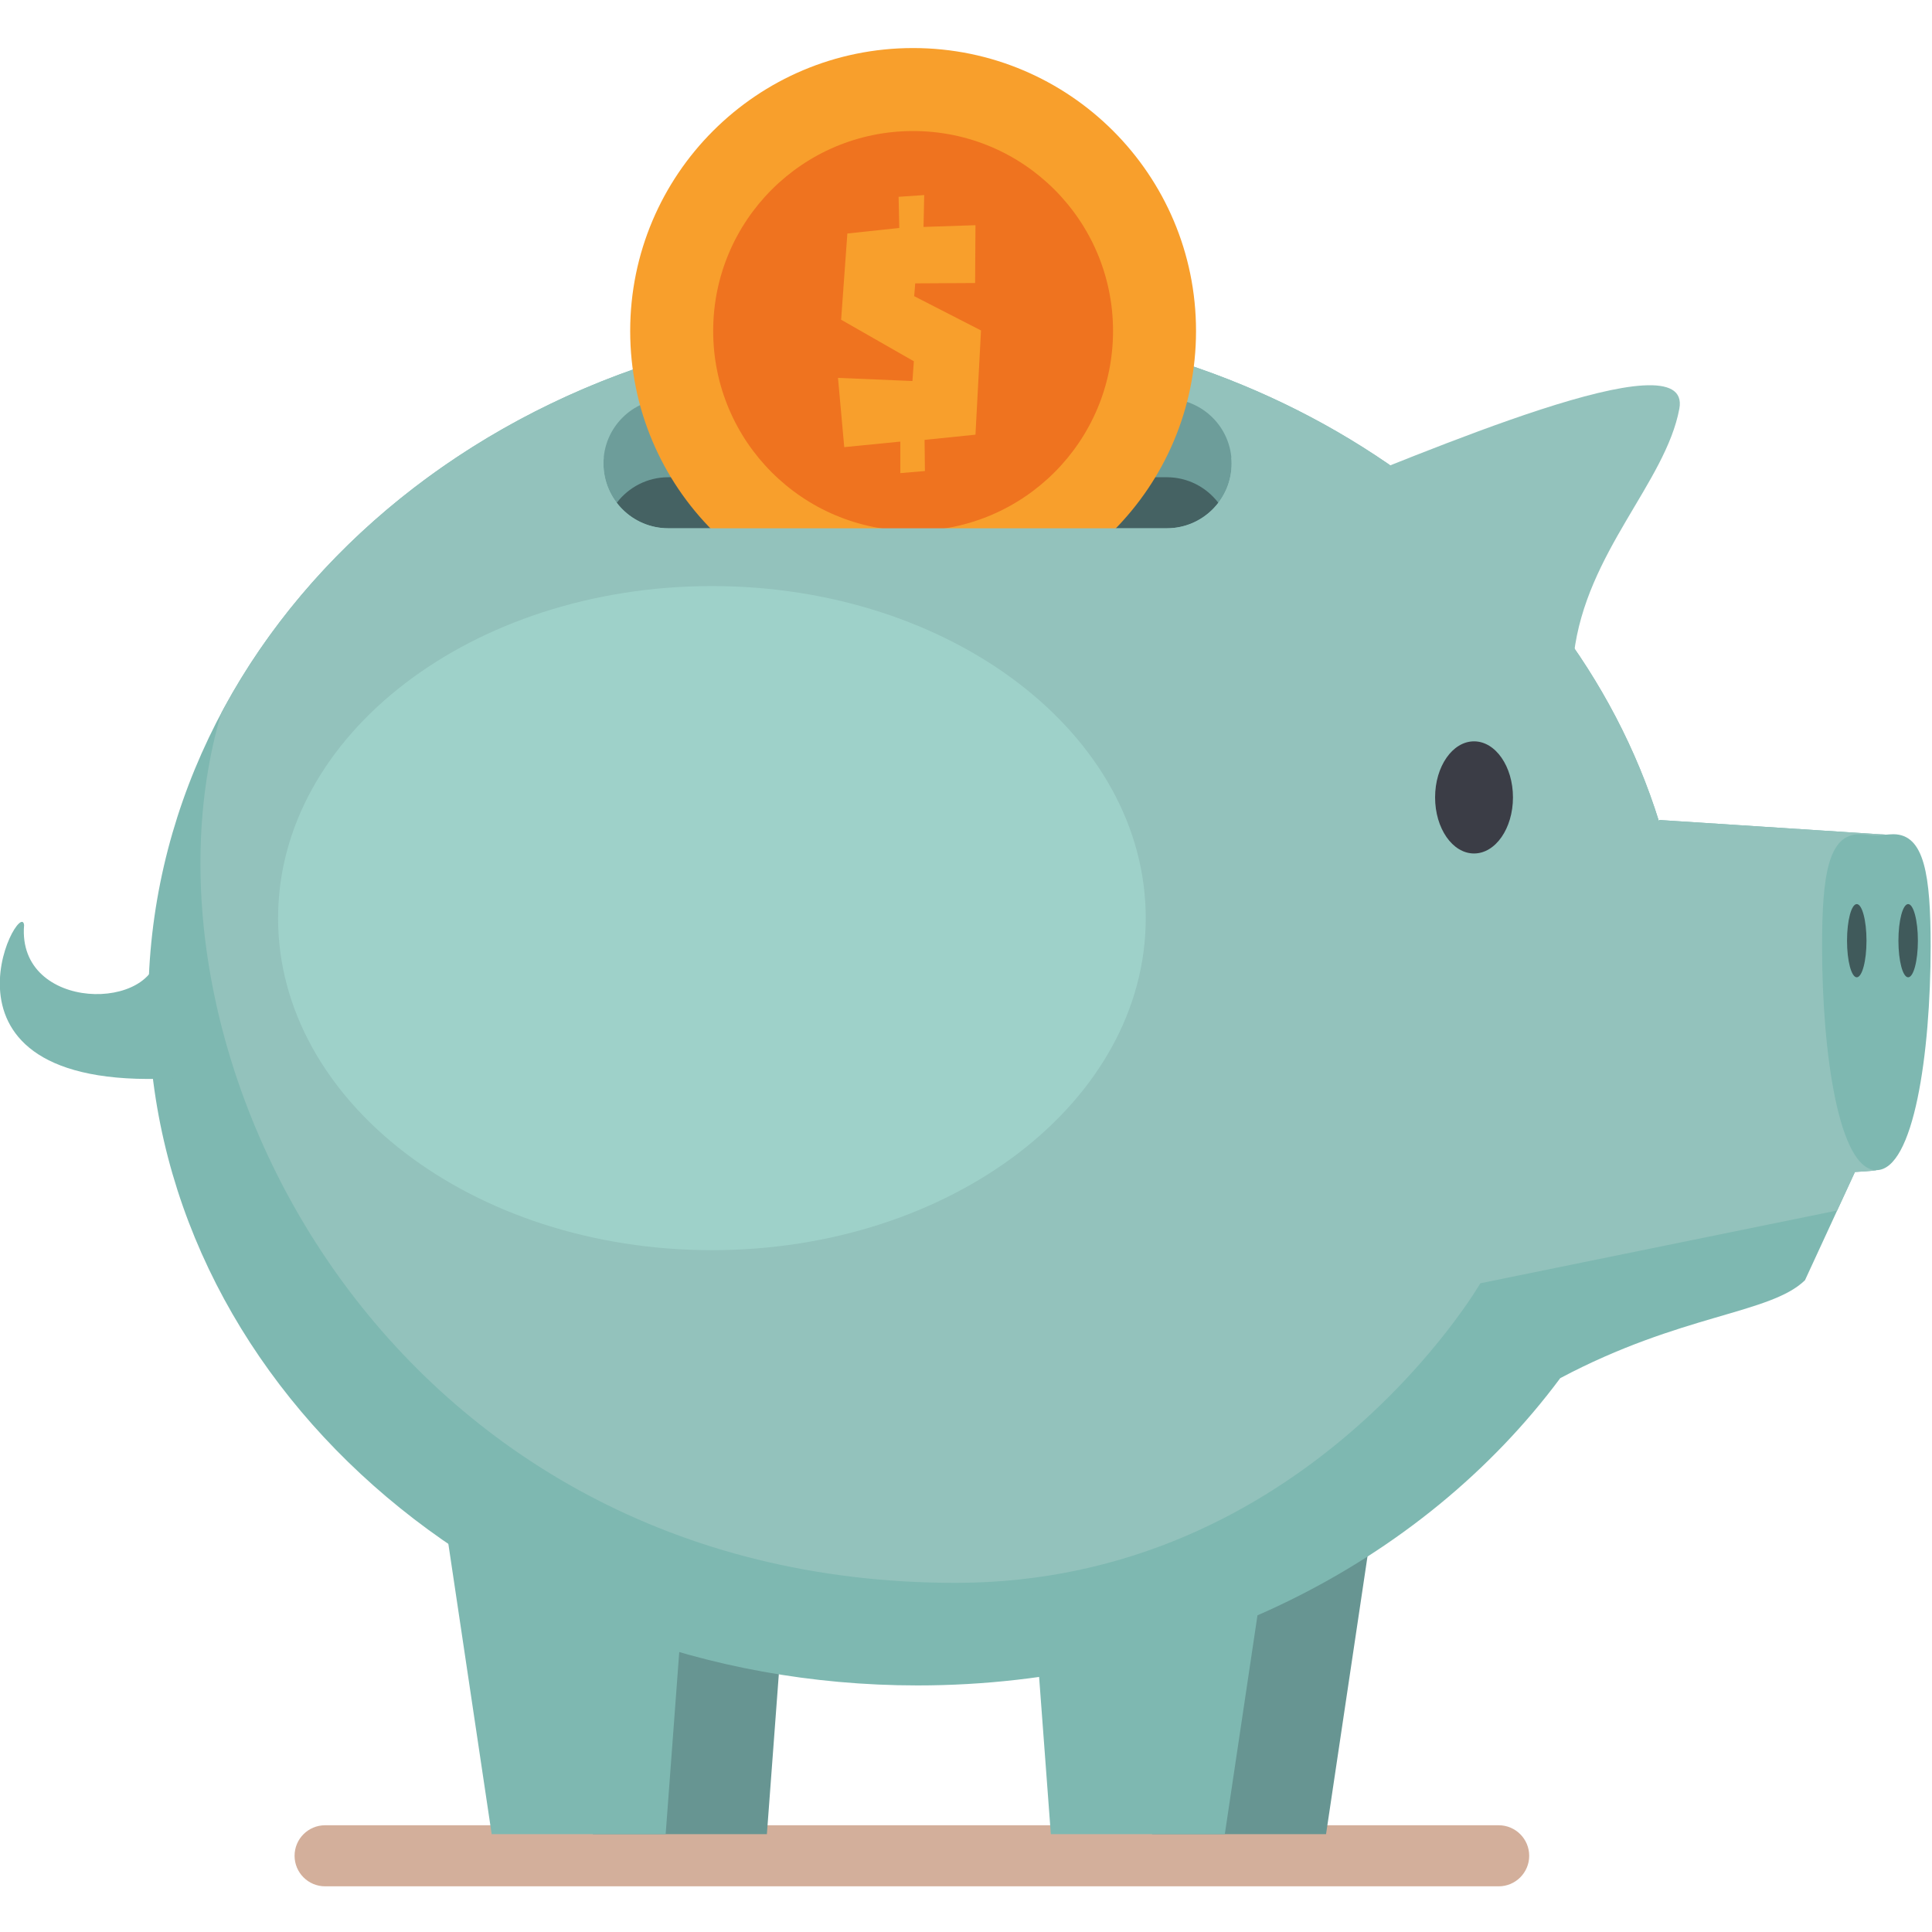 <?xml version="1.0" encoding="UTF-8" standalone="no"?>
<!-- Created with Inkscape (http://www.inkscape.org/) -->

<svg
   version="1.1"
   id="svg337"
   width="500"
   height="500"
   viewBox="0 0 500 500"
   sodipodi:docname="logo.svg"
   inkscape:version="1.2.2 (b0a8486541, 2022-12-01)"
   xmlns:inkscape="http://www.inkscape.org/namespaces/inkscape"
   xmlns:sodipodi="http://sodipodi.sourceforge.net/DTD/sodipodi-0.dtd"
   xmlns="http://www.w3.org/2000/svg"
   xmlns:svg="http://www.w3.org/2000/svg">
  <defs
     id="defs341" />
  <sodipodi:namedview
     id="namedview339"
     pagecolor="#ffffff"
     bordercolor="#000000"
     borderopacity="0.25"
     inkscape:showpageshadow="2"
     inkscape:pageopacity="0.0"
     inkscape:pagecheckerboard="0"
     inkscape:deskcolor="#d1d1d1"
     showgrid="false"
     inkscape:zoom="1.027"
     inkscape:cx="476.14411"
     inkscape:cy="499.51315"
     inkscape:window-width="2538"
     inkscape:window-height="1383"
     inkscape:window-x="10"
     inkscape:window-y="45"
     inkscape:window-maximized="1"
     inkscape:current-layer="g345">
    <inkscape:page
       x="0"
       y="0"
       id="page343"
       width="500"
       height="500" />
  </sodipodi:namedview>
  <g
     id="g345"
     inkscape:groupmode="layer"
     inkscape:label="Page 1"
     transform="matrix(1.333,0,0,-1.333,0,1000)">
    <g
       id="g669"
       transform="matrix(0.741,0,0,0.741,-90.478,321.286)">
      <path
         d="m 314.853,476.707 0.929,-17.33 c 0.667,-12.439 10.881,-22.158 23.206,-22.082 l 47.772,0.295 c 12.325,0.076 22.418,9.921 22.931,22.368 l 0.717,17.393 -95.555,-0.644"
         style="fill:#3d3149;fill-opacity:1;fill-rule:nonzero;stroke:none;stroke-width:0.1"
         id="path363" />
      <path
         d="m 363.816,561.662 -11.578,-6.02 8.543,-6.421 6.254,0.027 7.009,5.611 -10.228,6.803"
         style="fill:#6f7bc5;fill-opacity:1;fill-rule:nonzero;stroke:none;stroke-width:0.1"
         id="path371" />
      <path
         d="m 360.781,549.221 -7.224,-57.083 10.467,-10.295 10.589,9.479 -7.578,57.926 -6.254,-0.027"
         style="fill:#6f7bc5;fill-opacity:1;fill-rule:nonzero;stroke:none;stroke-width:0.1"
         id="path375" />
      <path
         d="m 514.764,84.583 h -307.48 c -4.418,0 -8,3.582 -8,8 v 0 c 0,4.419 3.582,8 8,8 h 307.48 c 4.418,0 8,-3.581 8,-8 v 0 c 0,-4.418 -3.582,-8 -8,-8"
         style="fill:#d3af9b;fill-opacity:1;fill-rule:nonzero;stroke:none;stroke-width:0.1"
         id="path389" />
      <path
         d="m 323.033,98.253 h -45.584 l -13.436,90.023 h 65.738 l -6.718,-90.023"
         style="fill:#679592;fill-opacity:1;fill-rule:nonzero;stroke:none;stroke-width:0.1"
         id="path391" />
      <path
         d="m 423.953,98.253 h 45.584 l 13.436,90.023 h -65.738 l 6.718,-90.023"
         style="fill:#679592;fill-opacity:1;fill-rule:nonzero;stroke:none;stroke-width:0.1"
         id="path393" />
      <path
         d="m 616.647,360.093 -59.812,3.877 -0.074,-0.331 c -23.546,75.524 -101.596,130.982 -194.264,130.982 -111.31,0 -201.544,-80.007 -201.544,-178.701 0,-98.695 90.234,-178.702 201.544,-178.702 70.4,0 132.357,32.012 168.399,80.507 31.68,16.834 55.007,16.794 64.122,25.652 l 13.094,28.368 c 1.131,0.096 4.602,0.23 5.611,0.481 l 2.924,87.867"
         style="fill:#7eb8b1;fill-opacity:1;fill-rule:nonzero;stroke:none;stroke-width:0.1"
         id="path395" />
      <path
         d="m 296.511,98.253 h -45.584 l -13.436,90.023 h 65.738 l -6.718,-90.023"
         style="fill:#7eb8b1;fill-opacity:1;fill-rule:nonzero;stroke:none;stroke-width:0.1"
         id="path397" />
      <path
         d="m 397.431,98.253 h 45.584 l 13.436,90.023 h -65.738 l 6.718,-90.023"
         style="fill:#7eb8b1;fill-opacity:1;fill-rule:nonzero;stroke:none;stroke-width:0.1"
         id="path399" />
      <path
         d="m 616.647,360.093 -59.812,3.877 -0.074,-0.331 c -23.546,75.524 -101.596,130.982 -194.264,130.982 -80.636,0 -150.2,-41.994 -182.423,-102.657 -26.384,-89.053 43.793,-227.872 192.397,-227.872 92,0 137.5,78.5 137.5,78.5 l 93.482,19.06 4.659,10.093 c 1.131,0.096 4.602,0.23 5.611,0.481 l 2.924,87.867"
         style="fill:#93c2bc;fill-opacity:1;fill-rule:nonzero;stroke:none;stroke-width:0.1"
         id="path401" />
      <path
         d="m 534.481,407.492 c 3.233,26.644 24.001,44.898 27.622,64.22 3.62,19.322 -67.574,-11.862 -98.003,-23.702 l 70.381,-40.518"
         style="fill:#93c2bc;fill-opacity:1;fill-rule:nonzero;stroke:none;stroke-width:0.1"
         id="path403" />
      <path
         d="m 163.506,329.897 c 0,-16.322 -37.001,-16.373 -35.092,6.529 -0.816,8.161 -29.38,-44.885 41.621,-39.989 l -6.529,33.46"
         style="fill:#7eb8b1;fill-opacity:1;fill-rule:nonzero;stroke:none;stroke-width:0.1"
         id="path405" />
      <path
         d="m 427.826,440.402 h -130.64 c -9.374,0 -16.973,7.599 -16.973,16.973 v 0 c 0,9.374 7.599,16.973 16.973,16.973 h 130.64 c 9.374,0 16.973,-7.599 16.973,-16.973 v 0 c 0,-9.374 -7.599,-16.973 -16.973,-16.973"
         style="fill:#6d9d9a;fill-opacity:1;fill-rule:nonzero;stroke:none;stroke-width:0.1"
         id="path407" />
      <path
         d="m 297.186,453.774 c -5.502,0 -10.377,-2.629 -13.479,-6.686 3.102,-4.057 7.977,-6.686 13.479,-6.686 h 130.64 c 5.501,0 10.377,2.629 13.478,6.686 -3.101,4.057 -7.977,6.686 -13.478,6.686 h -130.64"
         style="fill:#456263;fill-opacity:1;fill-rule:nonzero;stroke:none;stroke-width:0.1"
         id="path409" />
      <path
         d="m 518.511,369.886 c 0,-8.113 -4.567,-14.689 -10.201,-14.689 -5.634,0 -10.202,6.576 -10.202,14.689 0,8.113 4.568,14.69 10.202,14.69 5.634,0 10.201,-6.577 10.201,-14.69"
         style="fill:#3b3d46;fill-opacity:1;fill-rule:nonzero;stroke:none;stroke-width:0.1"
         id="path411" />
      <path
         d="m 613.723,272.226 c -9.77,0 -14.221,30.4 -14.221,58.647 0,18.599 1.605,29.368 9.803,29.368 0.774,0 1.543,-0.084 2.289,-0.165 0.738,-0.081 1.436,-0.156 2.129,-0.156 0.692,0 1.39,0.075 2.129,0.156 0.745,0.081 1.516,0.165 2.289,0.165 8.199,0 9.802,-10.769 9.802,-29.368 0,-28.247 -4.449,-58.647 -14.22,-58.647"
         style="fill:#7eb8b1;fill-opacity:1;fill-rule:nonzero;stroke:none;stroke-width:0.1"
         id="path413" />
      <path
         d="m 611.139,332.346 c 0,-5.296 -1.142,-9.59 -2.551,-9.59 -1.408,0 -2.55,4.294 -2.55,9.59 0,5.296 1.142,9.589 2.55,9.589 1.409,0 2.551,-4.293 2.551,-9.589"
         style="fill:#405a5b;fill-opacity:1;fill-rule:nonzero;stroke:none;stroke-width:0.1"
         id="path415" />
      <path
         d="m 624.604,332.346 c 0,-5.296 -1.141,-9.59 -2.55,-9.59 -1.408,0 -2.55,4.294 -2.55,9.59 0,5.296 1.142,9.589 2.55,9.589 1.409,0 2.55,-4.293 2.55,-9.589"
         style="fill:#405a5b;fill-opacity:1;fill-rule:nonzero;stroke:none;stroke-width:0.1"
         id="path417" />
      <path
         d="m 435.471,492.099 c 0,40.939 -33.188,74.127 -74.127,74.127 -40.939,0 -74.126,-33.188 -74.126,-74.127 0,-40.939 33.187,-74.127 74.126,-74.127 40.939,0 74.127,33.188 74.127,74.127"
         style="fill:#f89f2c;fill-opacity:1;fill-rule:nonzero;stroke:none;stroke-width:0.1"
         id="path419" />
      <path
         d="m 413.727,492.099 c 0,28.93 -23.453,52.383 -52.383,52.383 -28.93,0 -52.383,-23.453 -52.383,-52.383 0,-28.93 23.453,-52.383 52.383,-52.383 28.93,0 52.383,23.453 52.383,52.383"
         style="fill:#ef731f;fill-opacity:1;fill-rule:nonzero;stroke:none;stroke-width:0.1"
         id="path421" />
      <path
         d="m 357.997,463.114 -14.695,-1.451 -1.637,18.141 19.505,-0.816 0.366,5.171 -19.051,10.888 1.633,22.589 13.606,1.451 -0.181,8.162 6.711,0.455 -0.181,-8.347 13.61,0.454 -0.092,-15.15 -15.693,-0.089 -0.274,-3.357 17.511,-8.982 -1.452,-27.306 -13.337,-1.362 0.093,-8.163 -6.442,-0.546 v 8.258"
         style="fill:#f89f2c;fill-opacity:1;fill-rule:nonzero;stroke:none;stroke-width:0.1"
         id="path423" />
      <path
         d="m 444.721,458.918 c 0.046,-0.509 0.078,-1.022 0.078,-1.543 0,-9.374 -7.599,-16.973 -16.973,-16.973 h -130.64 c -9.374,0 -16.973,7.599 -16.973,16.973 0,0.521 0.032,1.034 0.078,1.543 H 267.354 V 403.37 h 187.217 v 55.548 h -9.85"
         style="fill:#93c2bc;fill-opacity:1;fill-rule:nonzero;stroke:none;stroke-width:0.1"
         id="path425" />
      <path
         d="m 422.296,338.259 c 0,-48.049 -50.89,-87 -113.666,-87 -62.777,0 -113.667,38.951 -113.667,87 0,48.049 50.89,87 113.667,87 62.776,0 113.666,-38.951 113.666,-87"
         style="fill:#9ed1c9;fill-opacity:1;fill-rule:nonzero;stroke:none;stroke-width:0.1"
         id="path427" />
    </g>
  </g>
</svg>
